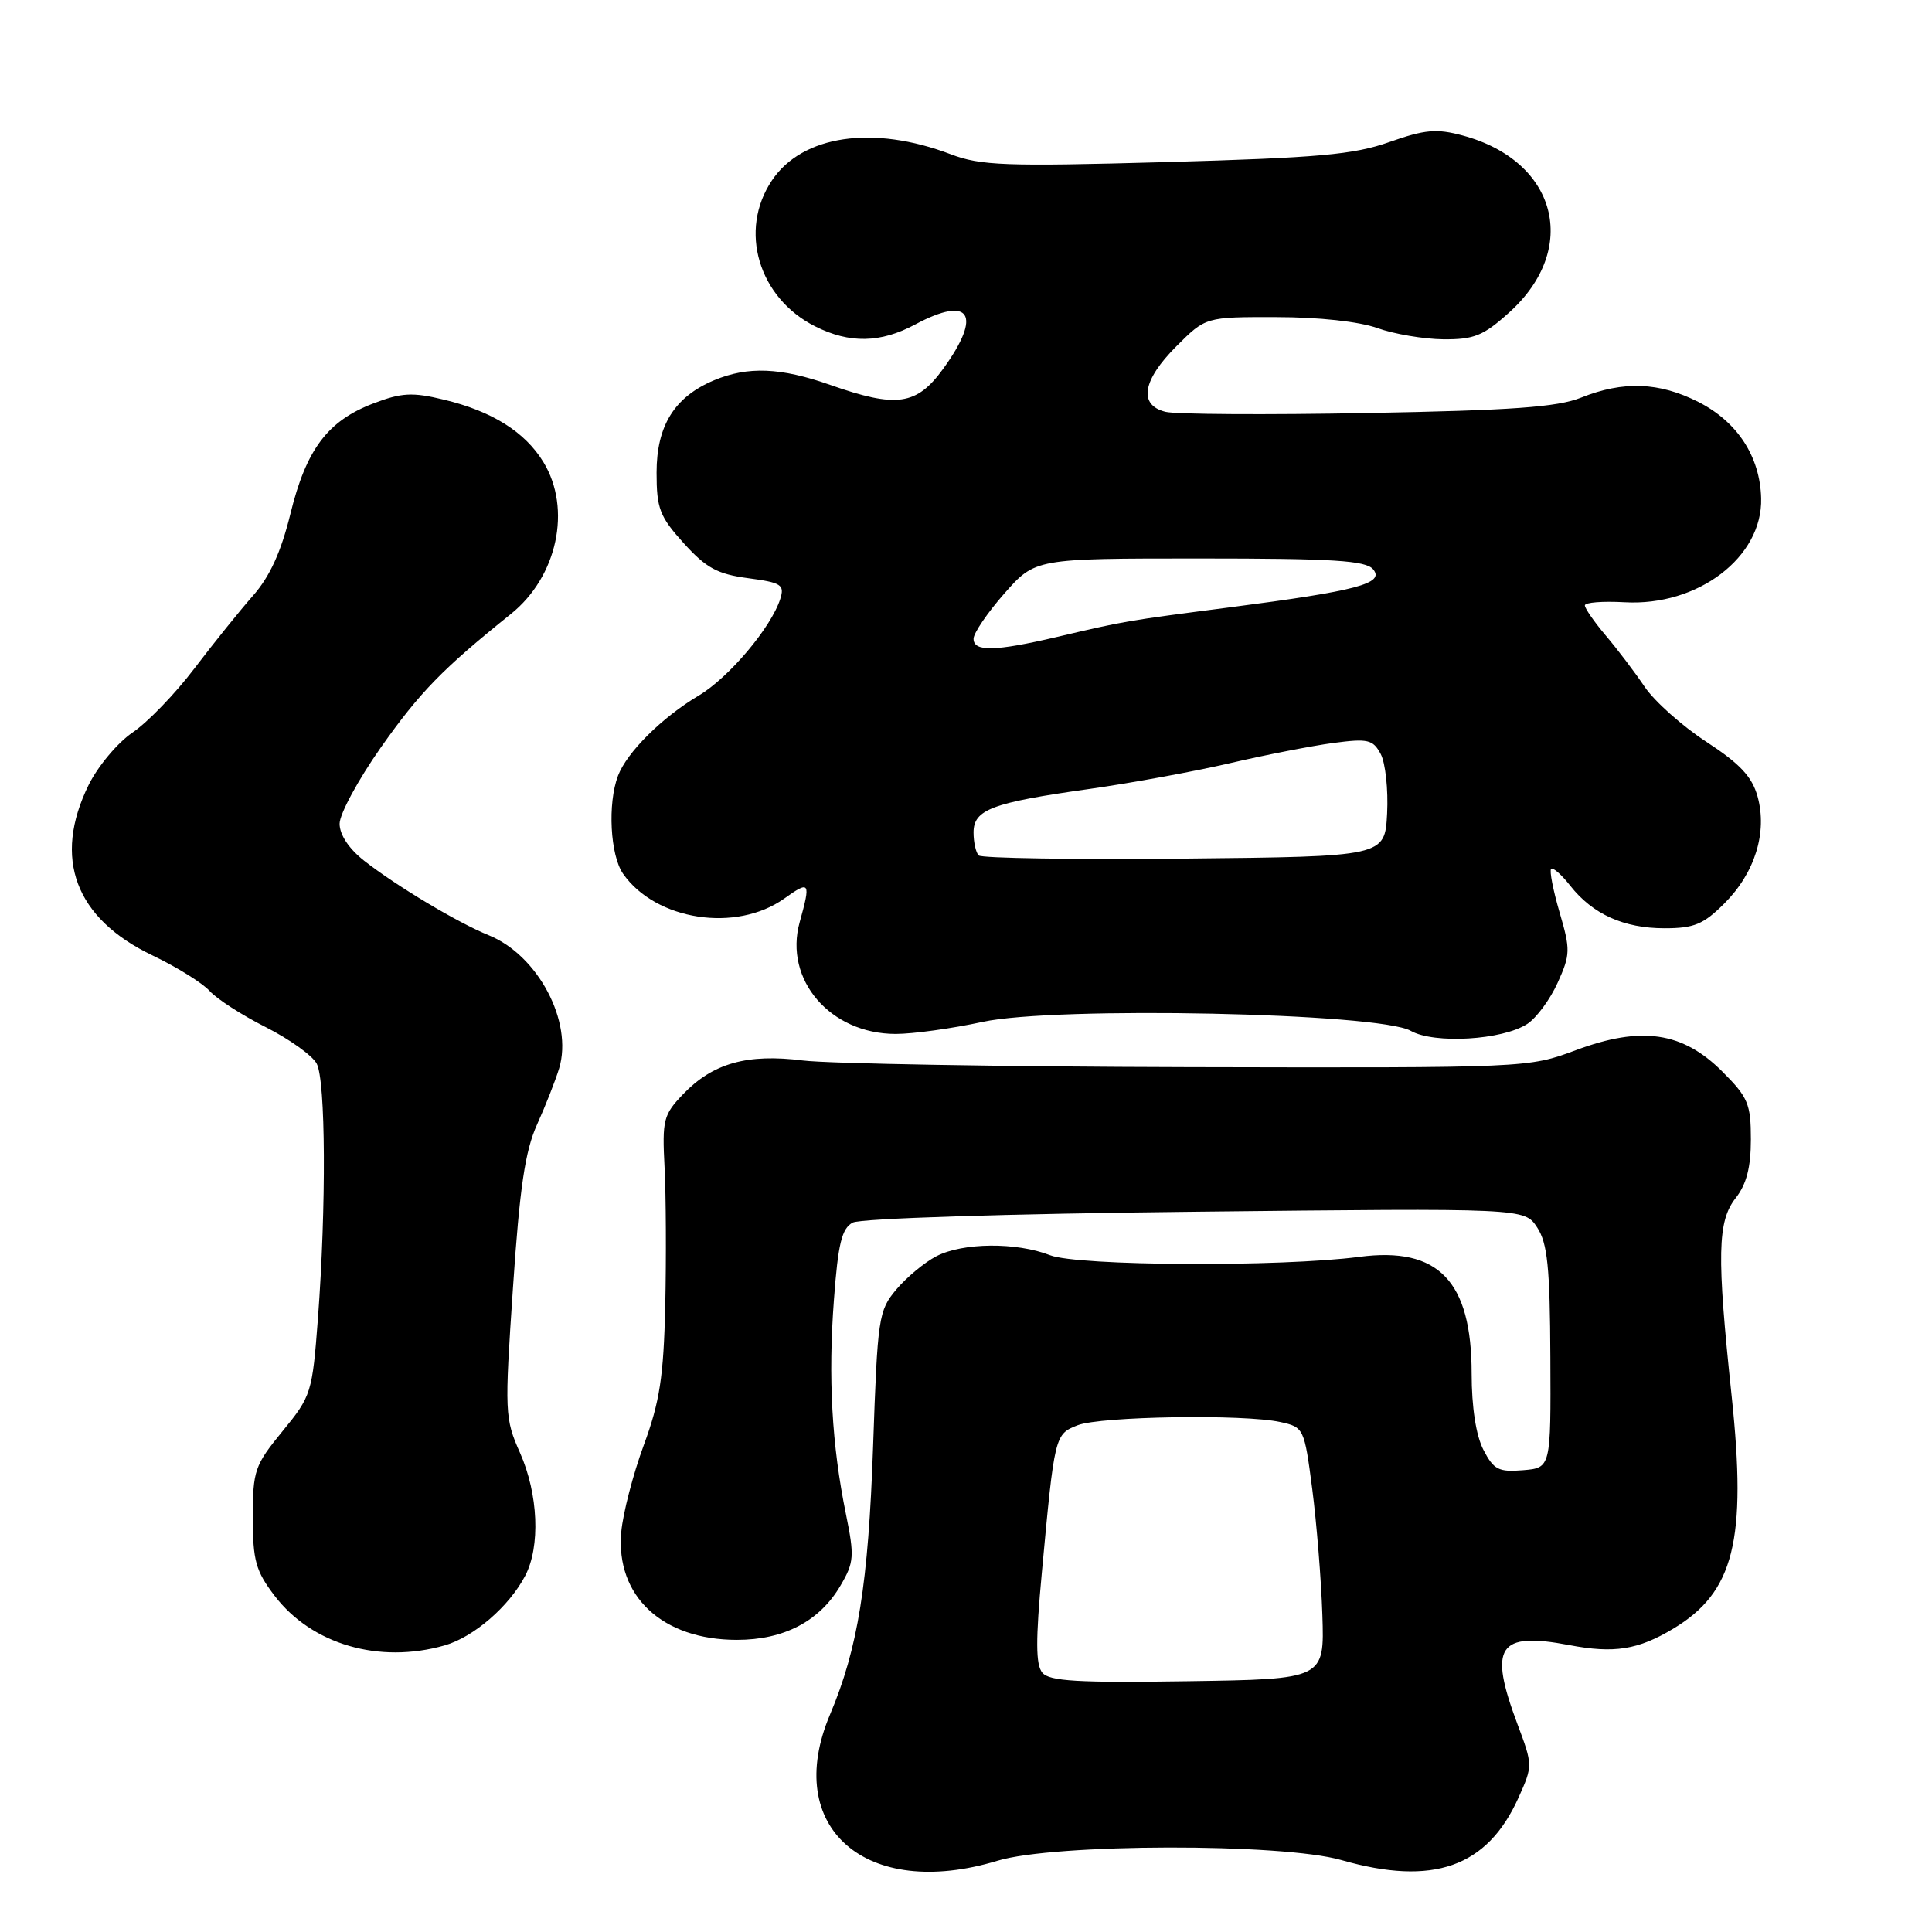 <?xml version="1.0" encoding="UTF-8" standalone="no"?>
<!DOCTYPE svg PUBLIC "-//W3C//DTD SVG 1.1//EN" "http://www.w3.org/Graphics/SVG/1.1/DTD/svg11.dtd" >
<svg xmlns="http://www.w3.org/2000/svg" xmlns:xlink="http://www.w3.org/1999/xlink" version="1.1" viewBox="0 0 256 256">
 <g >
 <path fill="currentColor"
d=" M 132.17 246.56 C 139.71 244.27 169.85 244.21 177.74 246.47 C 189.90 249.95 197.05 247.43 201.20 238.22 C 203.11 233.97 203.11 233.90 201.06 228.43 C 197.21 218.15 198.50 216.20 207.92 217.98 C 213.88 219.12 217.05 218.61 221.73 215.80 C 229.77 210.97 231.48 204.15 229.45 184.96 C 227.47 166.27 227.56 161.82 230.00 158.73 C 231.42 156.92 232.00 154.67 232.00 150.97 C 232.00 146.28 231.63 145.39 228.21 141.98 C 222.95 136.72 217.49 135.92 208.82 139.15 C 202.51 141.50 202.41 141.50 157.50 141.40 C 132.75 141.34 109.75 140.94 106.40 140.52 C 99.02 139.59 94.46 140.87 90.52 144.98 C 87.90 147.71 87.73 148.39 88.06 154.71 C 88.25 158.44 88.29 166.68 88.15 173.00 C 87.93 182.45 87.42 185.75 85.30 191.50 C 83.88 195.35 82.54 200.53 82.32 203.00 C 81.56 211.50 87.76 217.29 97.64 217.29 C 103.90 217.29 108.62 214.81 111.38 210.08 C 113.17 207.03 113.23 206.21 112.09 200.62 C 110.22 191.47 109.72 182.56 110.50 172.23 C 111.05 164.78 111.54 162.78 112.99 162.00 C 114.03 161.45 133.28 160.83 158.40 160.56 C 202.00 160.08 202.00 160.08 203.68 162.64 C 205.05 164.73 205.38 167.90 205.43 179.85 C 205.50 194.50 205.50 194.50 201.81 194.81 C 198.57 195.08 197.92 194.74 196.56 192.11 C 195.58 190.21 195.00 186.47 195.00 182.00 C 195.00 169.73 190.60 165.16 180.11 166.54 C 169.73 167.90 142.79 167.76 139.13 166.32 C 134.67 164.58 127.59 164.64 124.07 166.46 C 122.51 167.27 120.13 169.25 118.77 170.86 C 116.41 173.66 116.28 174.57 115.69 191.64 C 115.06 209.86 113.68 218.44 109.98 227.19 C 103.64 242.16 114.74 251.85 132.17 246.56 Z  M 58.93 218.02 C 62.77 216.92 67.47 212.85 69.59 208.80 C 71.62 204.92 71.33 197.99 68.91 192.52 C 66.88 187.95 66.85 187.20 67.97 170.65 C 68.86 157.34 69.58 152.51 71.16 149.01 C 72.28 146.53 73.60 143.17 74.09 141.56 C 75.95 135.38 71.29 126.58 64.77 123.93 C 60.66 122.27 52.51 117.39 48.25 114.05 C 46.23 112.46 45.00 110.61 45.00 109.15 C 45.00 107.86 47.46 103.32 50.46 99.05 C 55.65 91.69 58.66 88.61 67.70 81.35 C 73.85 76.42 75.78 67.43 72.01 61.24 C 69.56 57.22 65.19 54.48 58.78 52.95 C 54.64 51.95 53.20 52.03 49.47 53.46 C 43.41 55.77 40.57 59.55 38.48 68.09 C 37.24 73.14 35.75 76.40 33.54 78.91 C 31.80 80.88 28.30 85.23 25.77 88.56 C 23.24 91.90 19.55 95.72 17.57 97.06 C 15.59 98.40 12.97 101.53 11.75 104.00 C 6.96 113.73 9.95 121.70 20.23 126.61 C 23.43 128.14 26.82 130.25 27.77 131.30 C 28.72 132.36 32.07 134.52 35.21 136.10 C 38.35 137.69 41.39 139.86 41.96 140.93 C 43.16 143.16 43.24 159.83 42.13 174.68 C 41.38 184.57 41.26 184.98 37.43 189.65 C 33.74 194.16 33.50 194.85 33.50 201.05 C 33.50 206.79 33.88 208.15 36.38 211.44 C 41.31 217.90 50.25 220.51 58.93 218.02 Z  M 202.38 135.67 C 203.60 134.87 205.41 132.41 206.40 130.21 C 208.09 126.48 208.10 125.84 206.65 120.89 C 205.80 117.97 205.29 115.38 205.53 115.13 C 205.77 114.89 206.92 115.90 208.07 117.37 C 211.04 121.14 215.16 123.00 220.55 123.00 C 224.48 123.00 225.71 122.49 228.50 119.70 C 232.54 115.66 234.20 110.31 232.89 105.55 C 232.16 102.92 230.57 101.21 226.11 98.30 C 222.90 96.21 219.22 92.92 217.92 91.00 C 216.63 89.08 214.31 86.02 212.78 84.22 C 211.25 82.41 210.00 80.61 210.00 80.22 C 210.00 79.82 212.36 79.64 215.25 79.80 C 224.98 80.36 233.57 73.82 233.36 66.02 C 233.22 60.49 230.21 55.88 225.02 53.25 C 219.84 50.63 215.09 50.45 209.50 52.69 C 206.35 53.95 200.33 54.38 181.18 54.73 C 167.81 54.98 155.77 54.91 154.43 54.57 C 150.82 53.67 151.37 50.39 155.88 45.88 C 159.76 42.00 159.76 42.00 169.13 42.02 C 174.73 42.02 180.11 42.61 182.50 43.47 C 184.70 44.26 188.64 44.93 191.25 44.96 C 195.33 44.99 196.56 44.49 199.99 41.39 C 209.37 32.92 206.31 21.31 193.80 17.95 C 190.35 17.02 188.81 17.16 184.10 18.82 C 179.38 20.49 174.72 20.91 154.48 21.48 C 133.21 22.07 129.95 21.95 125.98 20.44 C 115.71 16.53 106.32 17.90 102.29 23.90 C 97.84 30.51 100.49 39.47 108.02 43.25 C 112.58 45.54 116.67 45.46 121.26 43.00 C 128.56 39.09 130.20 41.66 124.99 48.85 C 121.46 53.72 118.82 54.10 110.00 51.00 C 103.44 48.69 99.10 48.52 94.64 50.38 C 89.38 52.58 87.00 56.39 87.00 62.63 C 87.00 67.38 87.41 68.45 90.60 71.98 C 93.57 75.26 95.05 76.07 99.12 76.61 C 103.55 77.20 103.98 77.48 103.39 79.36 C 102.18 83.15 96.57 89.80 92.58 92.17 C 87.74 95.04 83.07 99.68 81.89 102.79 C 80.49 106.47 80.85 113.34 82.57 115.79 C 86.90 121.97 97.53 123.60 103.91 119.07 C 107.32 116.64 107.45 116.84 105.96 122.20 C 103.85 129.82 110.01 136.99 118.68 137.00 C 120.99 137.00 126.16 136.28 130.18 135.41 C 139.80 133.31 182.74 134.20 186.93 136.59 C 190.05 138.36 199.09 137.82 202.38 135.67 Z  M 138.11 221.64 C 137.23 220.57 137.22 217.33 138.05 208.37 C 139.74 190.09 139.76 190.05 142.80 188.85 C 145.84 187.67 164.83 187.36 169.66 188.43 C 172.76 189.11 172.83 189.24 173.88 197.31 C 174.46 201.81 175.07 209.32 175.22 214.00 C 175.50 222.50 175.50 222.50 157.39 222.77 C 142.80 222.99 139.05 222.77 138.11 221.64 Z  M 129.68 113.35 C 129.31 112.97 129.00 111.61 129.00 110.31 C 129.00 107.27 131.42 106.36 144.36 104.54 C 149.94 103.75 158.32 102.21 163.00 101.12 C 167.68 100.03 173.82 98.83 176.65 98.45 C 181.27 97.84 181.92 97.99 182.95 99.91 C 183.58 101.09 183.96 104.63 183.80 107.78 C 183.50 113.50 183.50 113.50 156.93 113.77 C 142.32 113.91 130.06 113.72 129.68 113.35 Z  M 129.00 84.64 C 129.00 83.89 130.84 81.19 133.08 78.64 C 137.17 74.00 137.17 74.00 158.96 74.00 C 176.72 74.00 180.98 74.27 181.95 75.44 C 183.51 77.31 179.84 78.29 163.00 80.47 C 149.11 82.27 149.12 82.27 140.00 84.41 C 131.85 86.32 129.00 86.38 129.00 84.64 Z "/>
</g>
</svg>